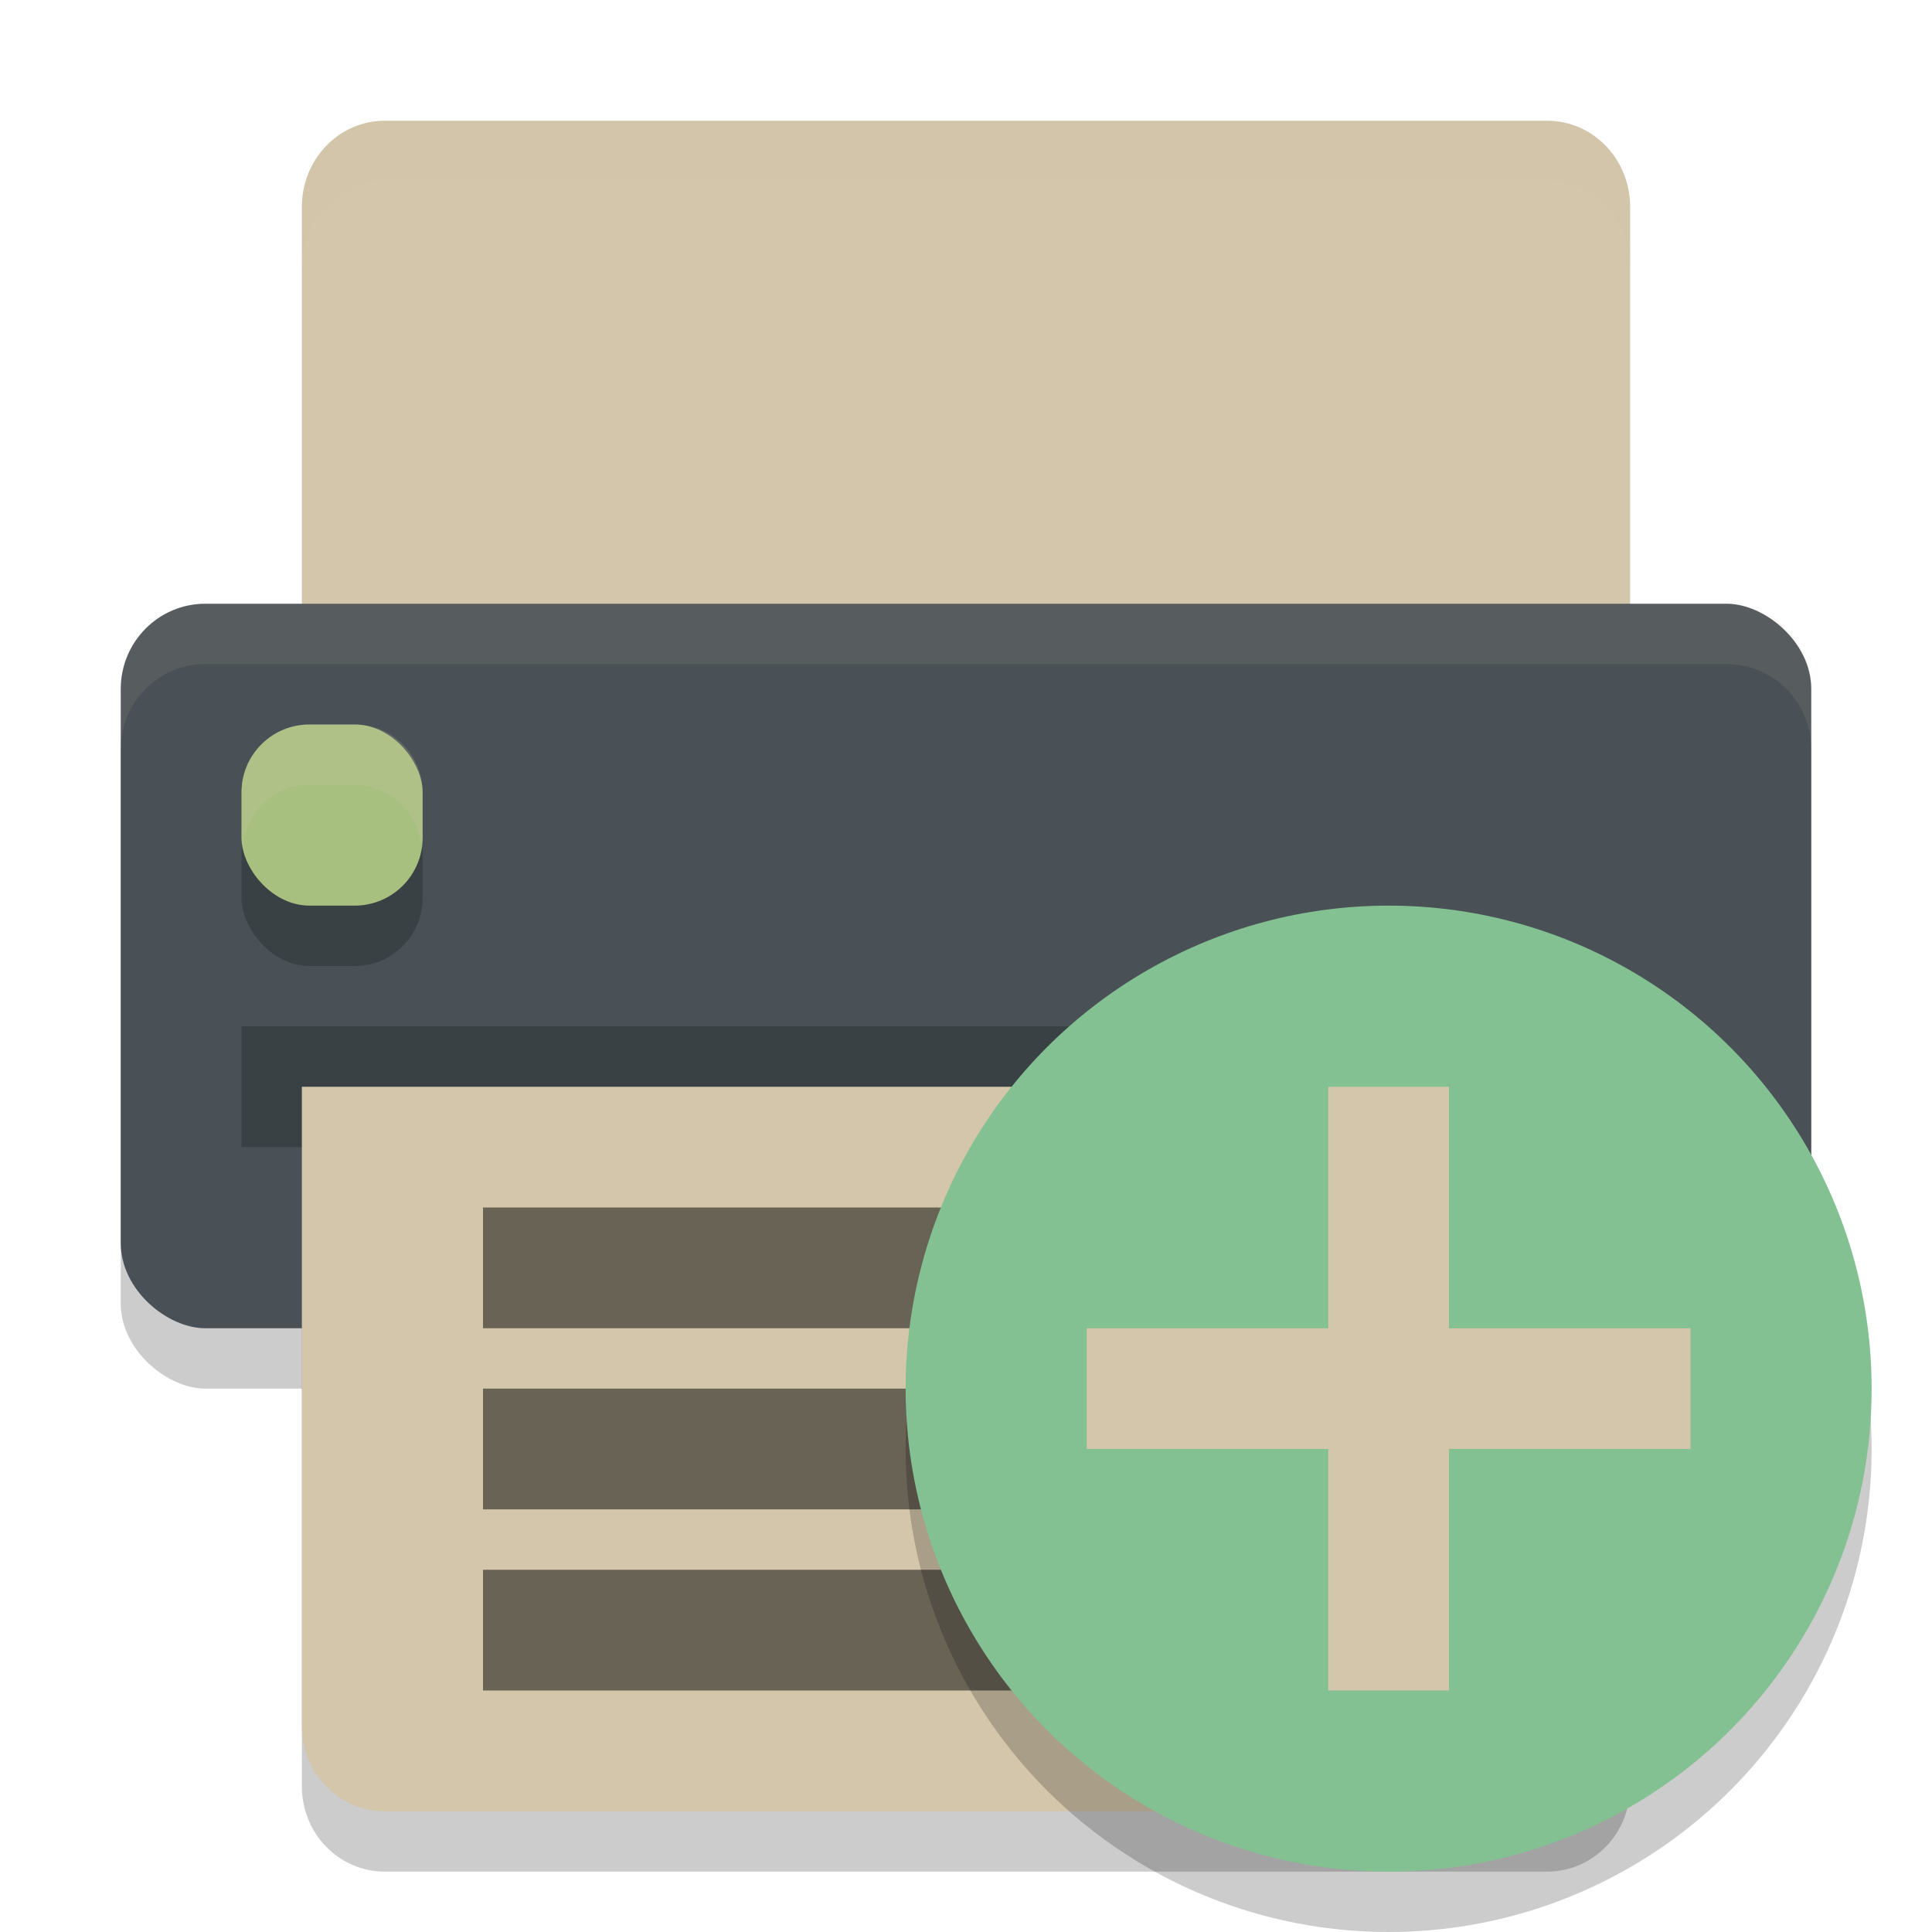 <svg xmlns="http://www.w3.org/2000/svg" width="32" height="32" version="1">
 <rect style="opacity:0.2" width="12" height="28" x="-23" y="-30" rx="1.412" ry="1.4" transform="matrix(0,-1,-1,0,0,0)"/>
 <path style="opacity:0.2" d="M 5,19 5,29.588 C 5,30.37 5.613,31 6.375,31 l 19.25,0 C 26.387,31 27,30.37 27,29.588 L 27,19 5,19 Z"/>
 <path style="fill:#d3c6aa" d="M 6.375,2 C 5.613,2 5,2.637 5,3.429 L 5,12 27,12 27,3.429 C 27,2.637 26.387,2 25.625,2 L 6.375,2 Z"/>
 <rect style="fill:#495156" width="12" height="28" x="-22" y="-30" rx="1.412" ry="1.4" transform="matrix(0,-1,-1,0,0,0)"/>
 <rect style="opacity:0.2" width="24" height="2" x="4" y="17"/>
 <rect style="opacity:0.2" width="3" height="3" x="4" y="13" rx="1.125" ry="1.125"/>
 <rect style="fill:#a7c080" width="3" height="3" x="4" y="12" rx="1.125" ry="1.125"/>
 <path style="fill:#d3c6aa" d="M 5,18 5,28.588 C 5,29.37 5.613,30 6.375,30 l 19.25,0 C 26.387,30 27,29.37 27,28.588 L 27,18 5,18 Z"/>
 <path style="opacity:0.5;fill-rule:evenodd" d="m 8,26 14,0 0,2 -14,0 z"/>
 <path style="opacity:0.5;fill-rule:evenodd" d="m 8,23 11,0 0,2 -11,0 z"/>
 <path style="opacity:0.5;fill-rule:evenodd" d="m 8,20 16,0 0,2 -16,0 z"/>
 <path style="fill:#d3c6aa;opacity:0.2" d="M 5.125 12 C 4.502 12 4 12.502 4 13.125 L 4 13.875 C 4 13.919 4.02 13.957 4.025 14 C 4.09 13.439 4.546 13 5.125 13 L 5.875 13 C 6.454 13 6.91 13.439 6.975 14 C 6.98 13.957 7 13.919 7 13.875 L 7 13.125 C 7 12.502 6.498 12 5.875 12 L 5.125 12 z"/>
 <path style="fill:#d3c6aa;opacity:0.1" d="M 3.4 10 C 2.625 10 2 10.63 2 11.412 L 2 12.412 C 2 11.63 2.625 11 3.4 11 L 28.6 11 C 29.375 11 30 11.63 30 12.412 L 30 11.412 C 30 10.63 29.375 10 28.6 10 L 3.4 10 z"/>
 <path style="fill:#d3c6aa;opacity:0.2" d="M 6.375 2 C 5.613 2 5 2.636 5 3.428 L 5 4.428 C 5 3.636 5.613 3 6.375 3 L 25.625 3 C 26.387 3 27 3.636 27 4.428 L 27 3.428 C 27 2.636 26.387 2 25.625 2 L 6.375 2 z"/>
 <circle style="opacity:0.2" cx="23" cy="24" r="8"/>
 <circle style="fill:#83c092" cx="23" cy="23" r="8"/>
 <path style="fill:#d3c6aa" d="m 22,18 0,4 -4,0 0,2 4,0 0,4 2,0 0,-4 4,0 0,-2 -4,0 0,-4 -2,0 z"/>
</svg>
